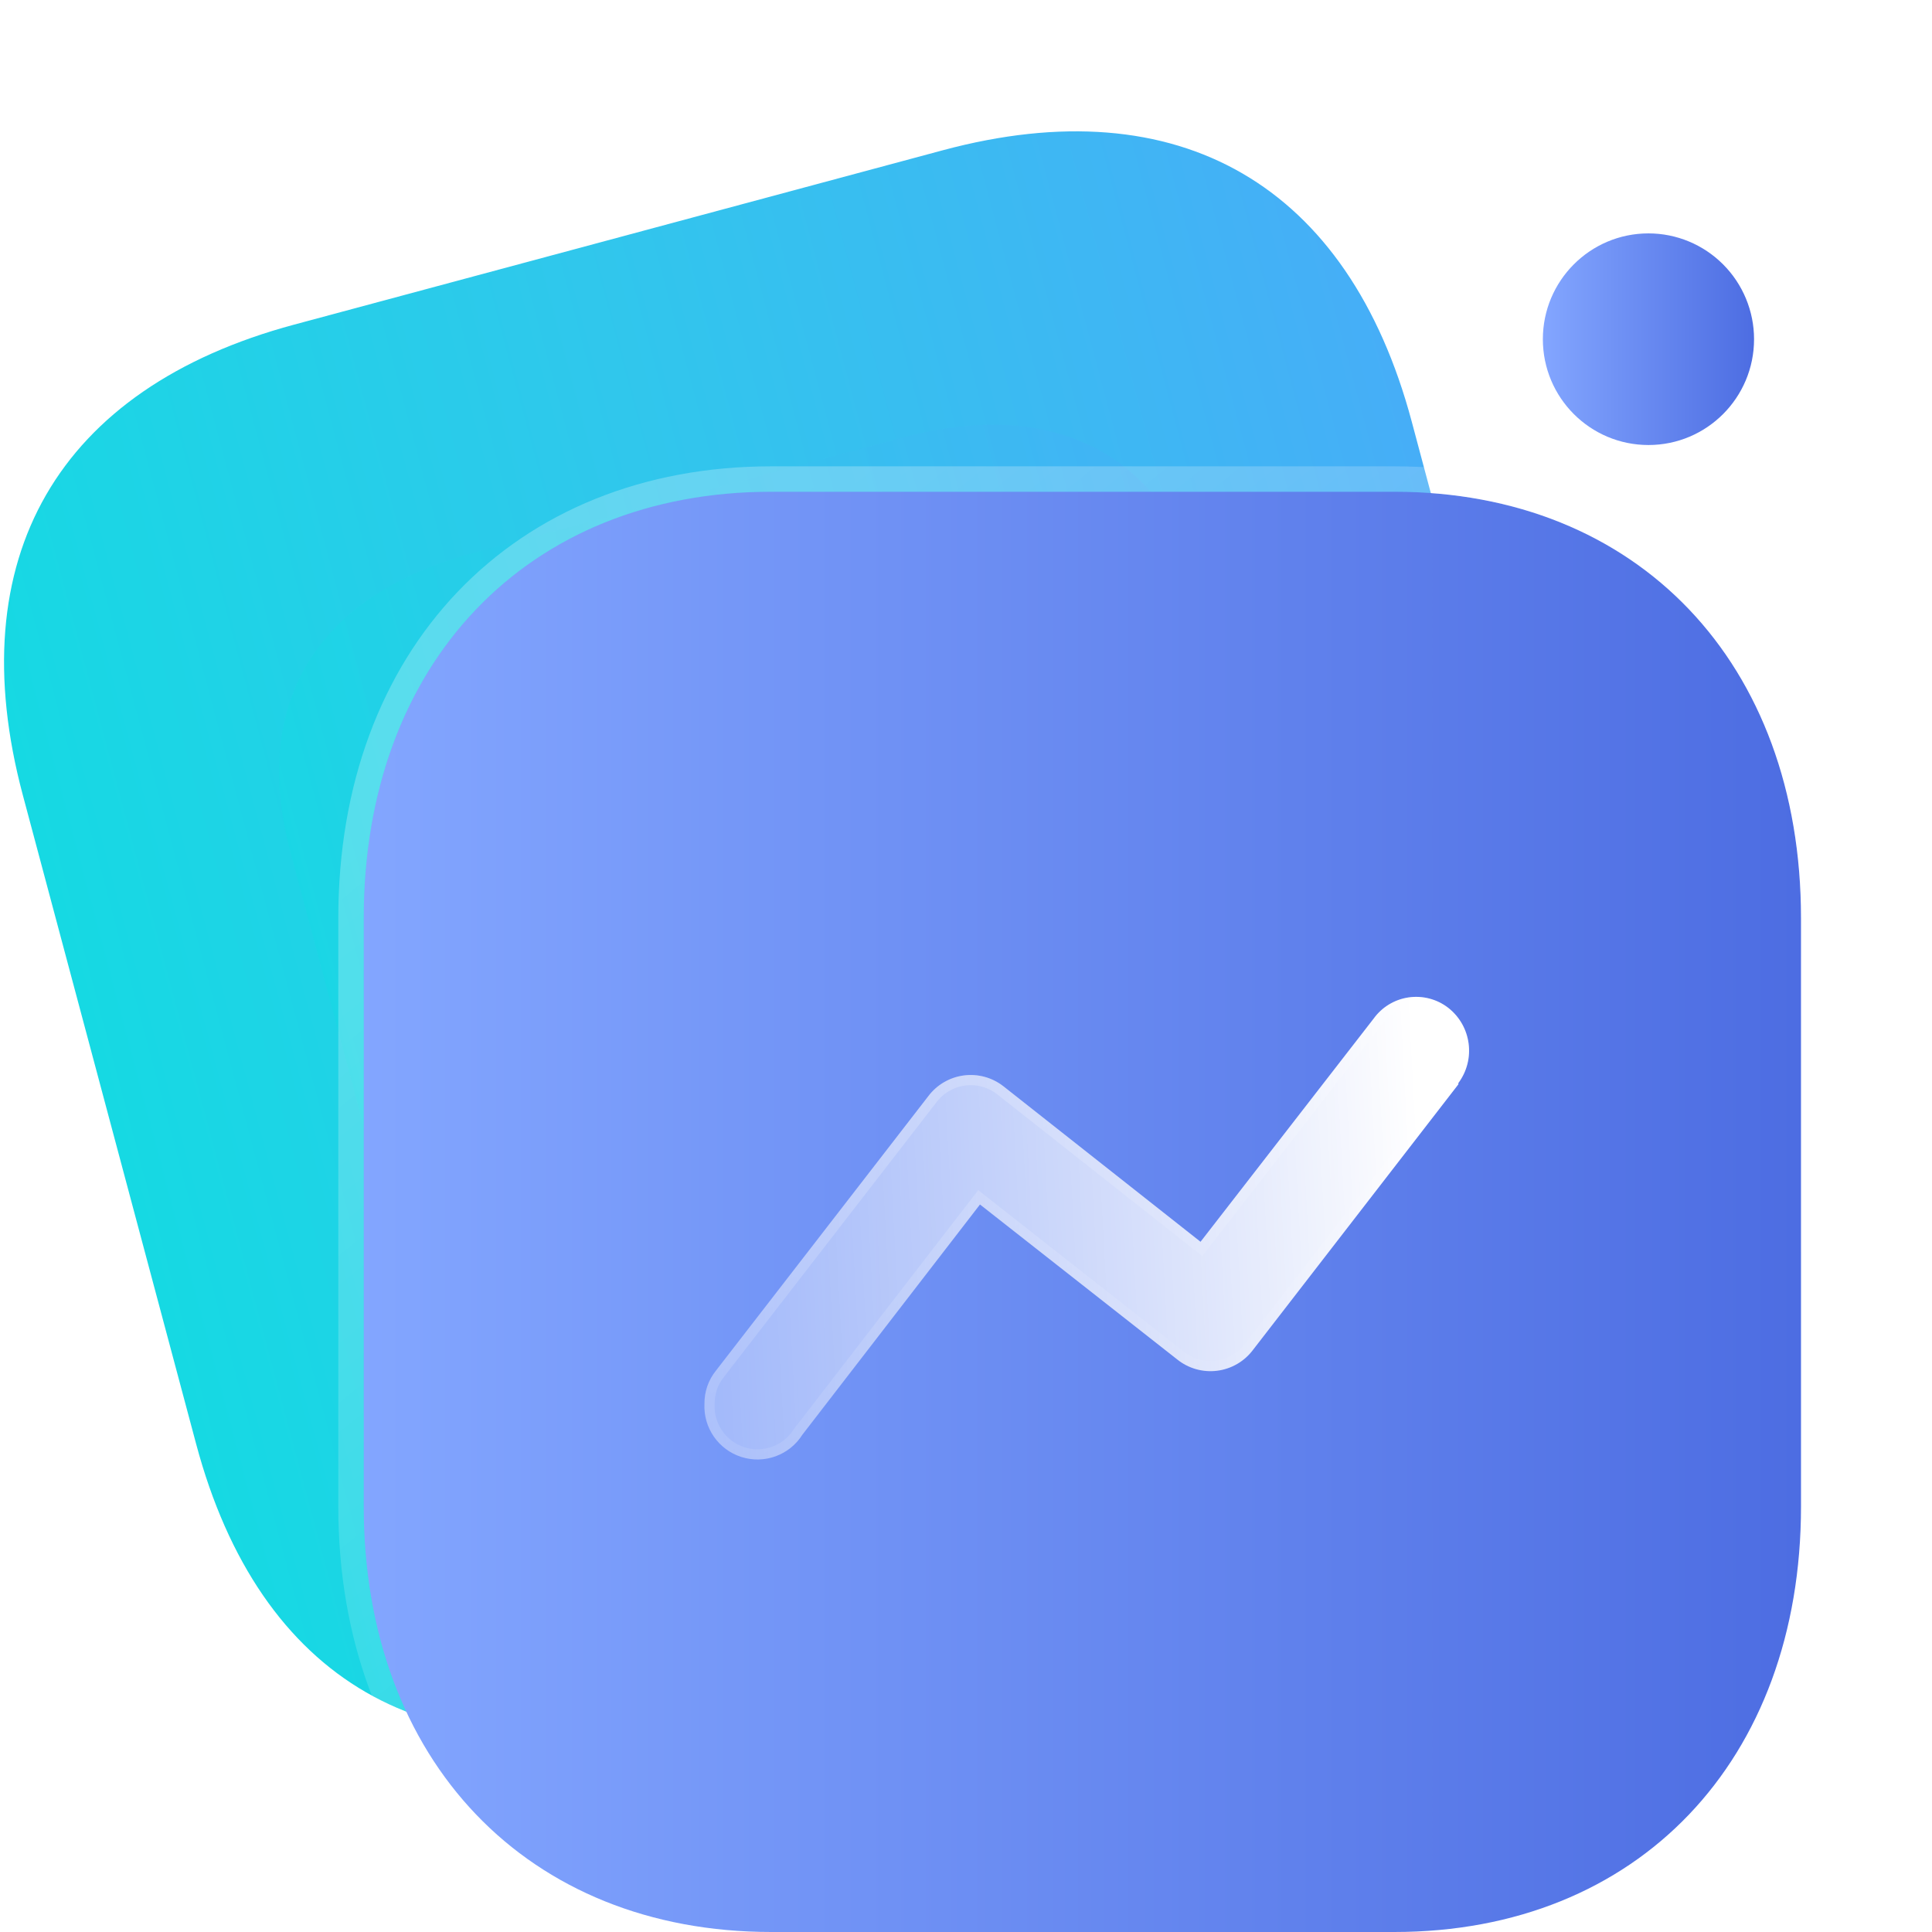 <svg width="76" height="76" viewBox="0 0 76 76" fill="none" xmlns="http://www.w3.org/2000/svg">
<g clip-path="url(#clip0)">
<path d="M37.092 5.91L11.57 12.77C2.27 15.27 -1.591 21.962 0.897 31.274L7.716 56.803C10.203 66.115 16.882 69.975 26.183 67.475L51.705 60.615C61.005 58.115 64.841 51.429 62.354 42.117L55.535 16.588C53.047 7.276 46.393 3.41 37.092 5.91Z" fill="url(#paint0_linear)"/>
<g opacity="0.5" filter="url(#filter0_f)">
<path d="M35.472 17.22L18.603 21.754C12.455 23.407 9.859 27.662 11.424 33.52L15.713 49.579C17.278 55.437 21.648 57.819 27.795 56.167L44.664 51.633C50.811 49.981 53.391 45.73 51.827 39.872L47.537 23.813C45.972 17.955 41.619 15.568 35.472 17.22Z" fill="url(#paint1_linear)"/>
</g>
<g filter="url(#filter1_b)">
<path d="M54.846 19.344H30.337C20.754 19.344 14.308 26.086 14.308 36.114V59.258C14.308 69.258 20.754 76 30.337 76H54.846C64.43 76 70.847 69.258 70.847 59.258V36.114C70.847 26.086 64.43 19.344 54.846 19.344Z" fill="url(#paint2_linear)"/>
<path d="M54.846 18.844H30.337C25.424 18.844 21.281 20.575 18.367 23.623C15.456 26.669 13.808 30.992 13.808 36.114V59.258C13.808 64.367 15.456 68.682 18.368 71.725C21.281 74.769 25.424 76.5 30.337 76.5H54.846C59.76 76.5 63.896 74.769 66.802 71.724C69.707 68.682 71.347 64.366 71.347 59.258V36.114C71.347 30.992 69.707 26.669 66.802 23.623C63.896 20.575 59.76 18.844 54.846 18.844Z" stroke="url(#paint3_linear)" stroke-linecap="round" stroke-linejoin="round"/>
</g>
<g filter="url(#filter2_b)">
<path d="M64.846 9.181C62.552 9.181 60.692 11.045 60.692 13.344C60.692 15.643 62.552 17.506 64.846 17.506C67.14 17.506 69 15.643 69 13.344C69 12.24 68.562 11.181 67.783 10.401C67.004 9.62 65.948 9.181 64.846 9.181Z" fill="url(#paint4_linear)"/>
</g>
<g filter="url(#filter3_b)">
<path d="M57.368 42.655L49.289 53.102C48.949 53.556 48.439 53.852 47.877 53.922C47.314 53.993 46.747 53.831 46.306 53.475L38.55 47.381L31.565 56.435C31.059 57.24 30.074 57.602 29.168 57.315C28.262 57.028 27.664 56.166 27.712 55.216C27.708 54.746 27.866 54.289 28.16 53.923L36.512 43.128C36.848 42.677 37.351 42.381 37.907 42.306C38.464 42.231 39.027 42.384 39.47 42.73L47.226 48.849L54.037 40.068C54.364 39.615 54.861 39.315 55.414 39.235C55.967 39.156 56.529 39.303 56.97 39.645C57.883 40.361 58.06 41.674 57.368 42.605V42.655Z" fill="url(#paint5_linear)"/>
<path d="M49.131 52.98L49.131 52.98L49.129 52.982C48.822 53.393 48.361 53.66 47.852 53.724C47.343 53.788 46.831 53.642 46.432 53.319L46.43 53.318L38.674 47.224L38.515 47.099L38.392 47.259L31.407 56.313L31.401 56.32L31.396 56.328C30.939 57.056 30.048 57.383 29.229 57.124C28.409 56.865 27.868 56.085 27.912 55.226L27.912 55.226L27.912 55.214C27.908 54.791 28.051 54.378 28.316 54.048L28.316 54.048L28.318 54.045L36.67 43.25L36.67 43.25L36.672 43.247C36.976 42.84 37.431 42.572 37.934 42.504C38.437 42.437 38.946 42.575 39.347 42.887C39.347 42.887 39.347 42.887 39.347 42.887L47.102 49.005L47.26 49.13L47.384 48.971L54.195 40.191L54.195 40.191L54.199 40.185C54.495 39.776 54.944 39.505 55.443 39.433C55.942 39.361 56.449 39.495 56.848 39.803C57.675 40.452 57.834 41.642 57.208 42.486L57.168 42.539V42.587L49.131 52.98Z" stroke="url(#paint6_linear)" stroke-width="0.4"/>
</g>
</g>
<defs>
<filter id="filter0_f" x="-6.022" y="-0.292" width="75.295" height="73.971" filterUnits="userSpaceOnUse" color-interpolation-filters="sRGB">
<feFlood flood-opacity="0" result="BackgroundImageFix"/>
<feBlend mode="normal" in="SourceGraphic" in2="BackgroundImageFix" result="shape"/>
<feGaussianBlur stdDeviation="8.5" result="effect1_foregroundBlur"/>
</filter>
<filter id="filter1_b" x="-10.692" y="-5.656" width="106.539" height="106.656" filterUnits="userSpaceOnUse" color-interpolation-filters="sRGB">
<feFlood flood-opacity="0" result="BackgroundImageFix"/>
<feGaussianBlur in="BackgroundImage" stdDeviation="12"/>
<feComposite in2="SourceAlpha" operator="in" result="effect1_backgroundBlur"/>
<feBlend mode="normal" in="SourceGraphic" in2="effect1_backgroundBlur" result="shape"/>
</filter>
<filter id="filter2_b" x="45.692" y="-5.819" width="38.308" height="38.325" filterUnits="userSpaceOnUse" color-interpolation-filters="sRGB">
<feFlood flood-opacity="0" result="BackgroundImageFix"/>
<feGaussianBlur in="BackgroundImage" stdDeviation="7.5"/>
<feComposite in2="SourceAlpha" operator="in" result="effect1_backgroundBlur"/>
<feBlend mode="normal" in="SourceGraphic" in2="effect1_backgroundBlur" result="shape"/>
</filter>
<filter id="filter3_b" x="12.71" y="24.214" width="60.081" height="48.198" filterUnits="userSpaceOnUse" color-interpolation-filters="sRGB">
<feFlood flood-opacity="0" result="BackgroundImageFix"/>
<feGaussianBlur in="BackgroundImage" stdDeviation="7.5"/>
<feComposite in2="SourceAlpha" operator="in" result="effect1_backgroundBlur"/>
<feBlend mode="normal" in="SourceGraphic" in2="effect1_backgroundBlur" result="shape"/>
</filter>
<linearGradient id="paint0_linear" x1="4.306" y1="44.038" x2="58.967" y2="29.438" gradientUnits="userSpaceOnUse">
<stop stop-color="#16D9E3"/>
<stop offset="0.47" stop-color="#30C7EC"/>
<stop offset="1" stop-color="#46AEF7"/>
</linearGradient>
<linearGradient id="paint1_linear" x1="13.569" y1="41.549" x2="49.697" y2="31.899" gradientUnits="userSpaceOnUse">
<stop stop-color="#16D9E3"/>
<stop offset="0.47" stop-color="#30C7EC"/>
<stop offset="1" stop-color="#46AEF7"/>
</linearGradient>
<linearGradient id="paint2_linear" x1="14.03" y1="47.661" x2="70.78" y2="47.661" gradientUnits="userSpaceOnUse">
<stop stop-color="#83A6FF"/>
<stop offset="1" stop-color="#4D6DE2"/>
</linearGradient>
<linearGradient id="paint3_linear" x1="23.308" y1="25.944" x2="59.465" y2="70.632" gradientUnits="userSpaceOnUse">
<stop stop-color="white" stop-opacity="0.25"/>
<stop offset="1" stop-color="white" stop-opacity="0"/>
</linearGradient>
<linearGradient id="paint4_linear" x1="60.651" y1="13.342" x2="68.99" y2="13.342" gradientUnits="userSpaceOnUse">
<stop stop-color="#83A6FF"/>
<stop offset="1" stop-color="#4D6DE2"/>
</linearGradient>
<linearGradient id="paint5_linear" x1="55.657" y1="42.5" x2="22.212" y2="44.303" gradientUnits="userSpaceOnUse">
<stop stop-color="white"/>
<stop offset="1" stop-color="white" stop-opacity="0.2"/>
</linearGradient>
<linearGradient id="paint6_linear" x1="32.498" y1="41.334" x2="41.864" y2="60.509" gradientUnits="userSpaceOnUse">
<stop stop-color="white" stop-opacity="0.25"/>
<stop offset="1" stop-color="white" stop-opacity="0"/>
</linearGradient>
<clipPath id="clip0">
<rect width="76" height="76" fill="white"/>
</clipPath>
</defs>
</svg>
